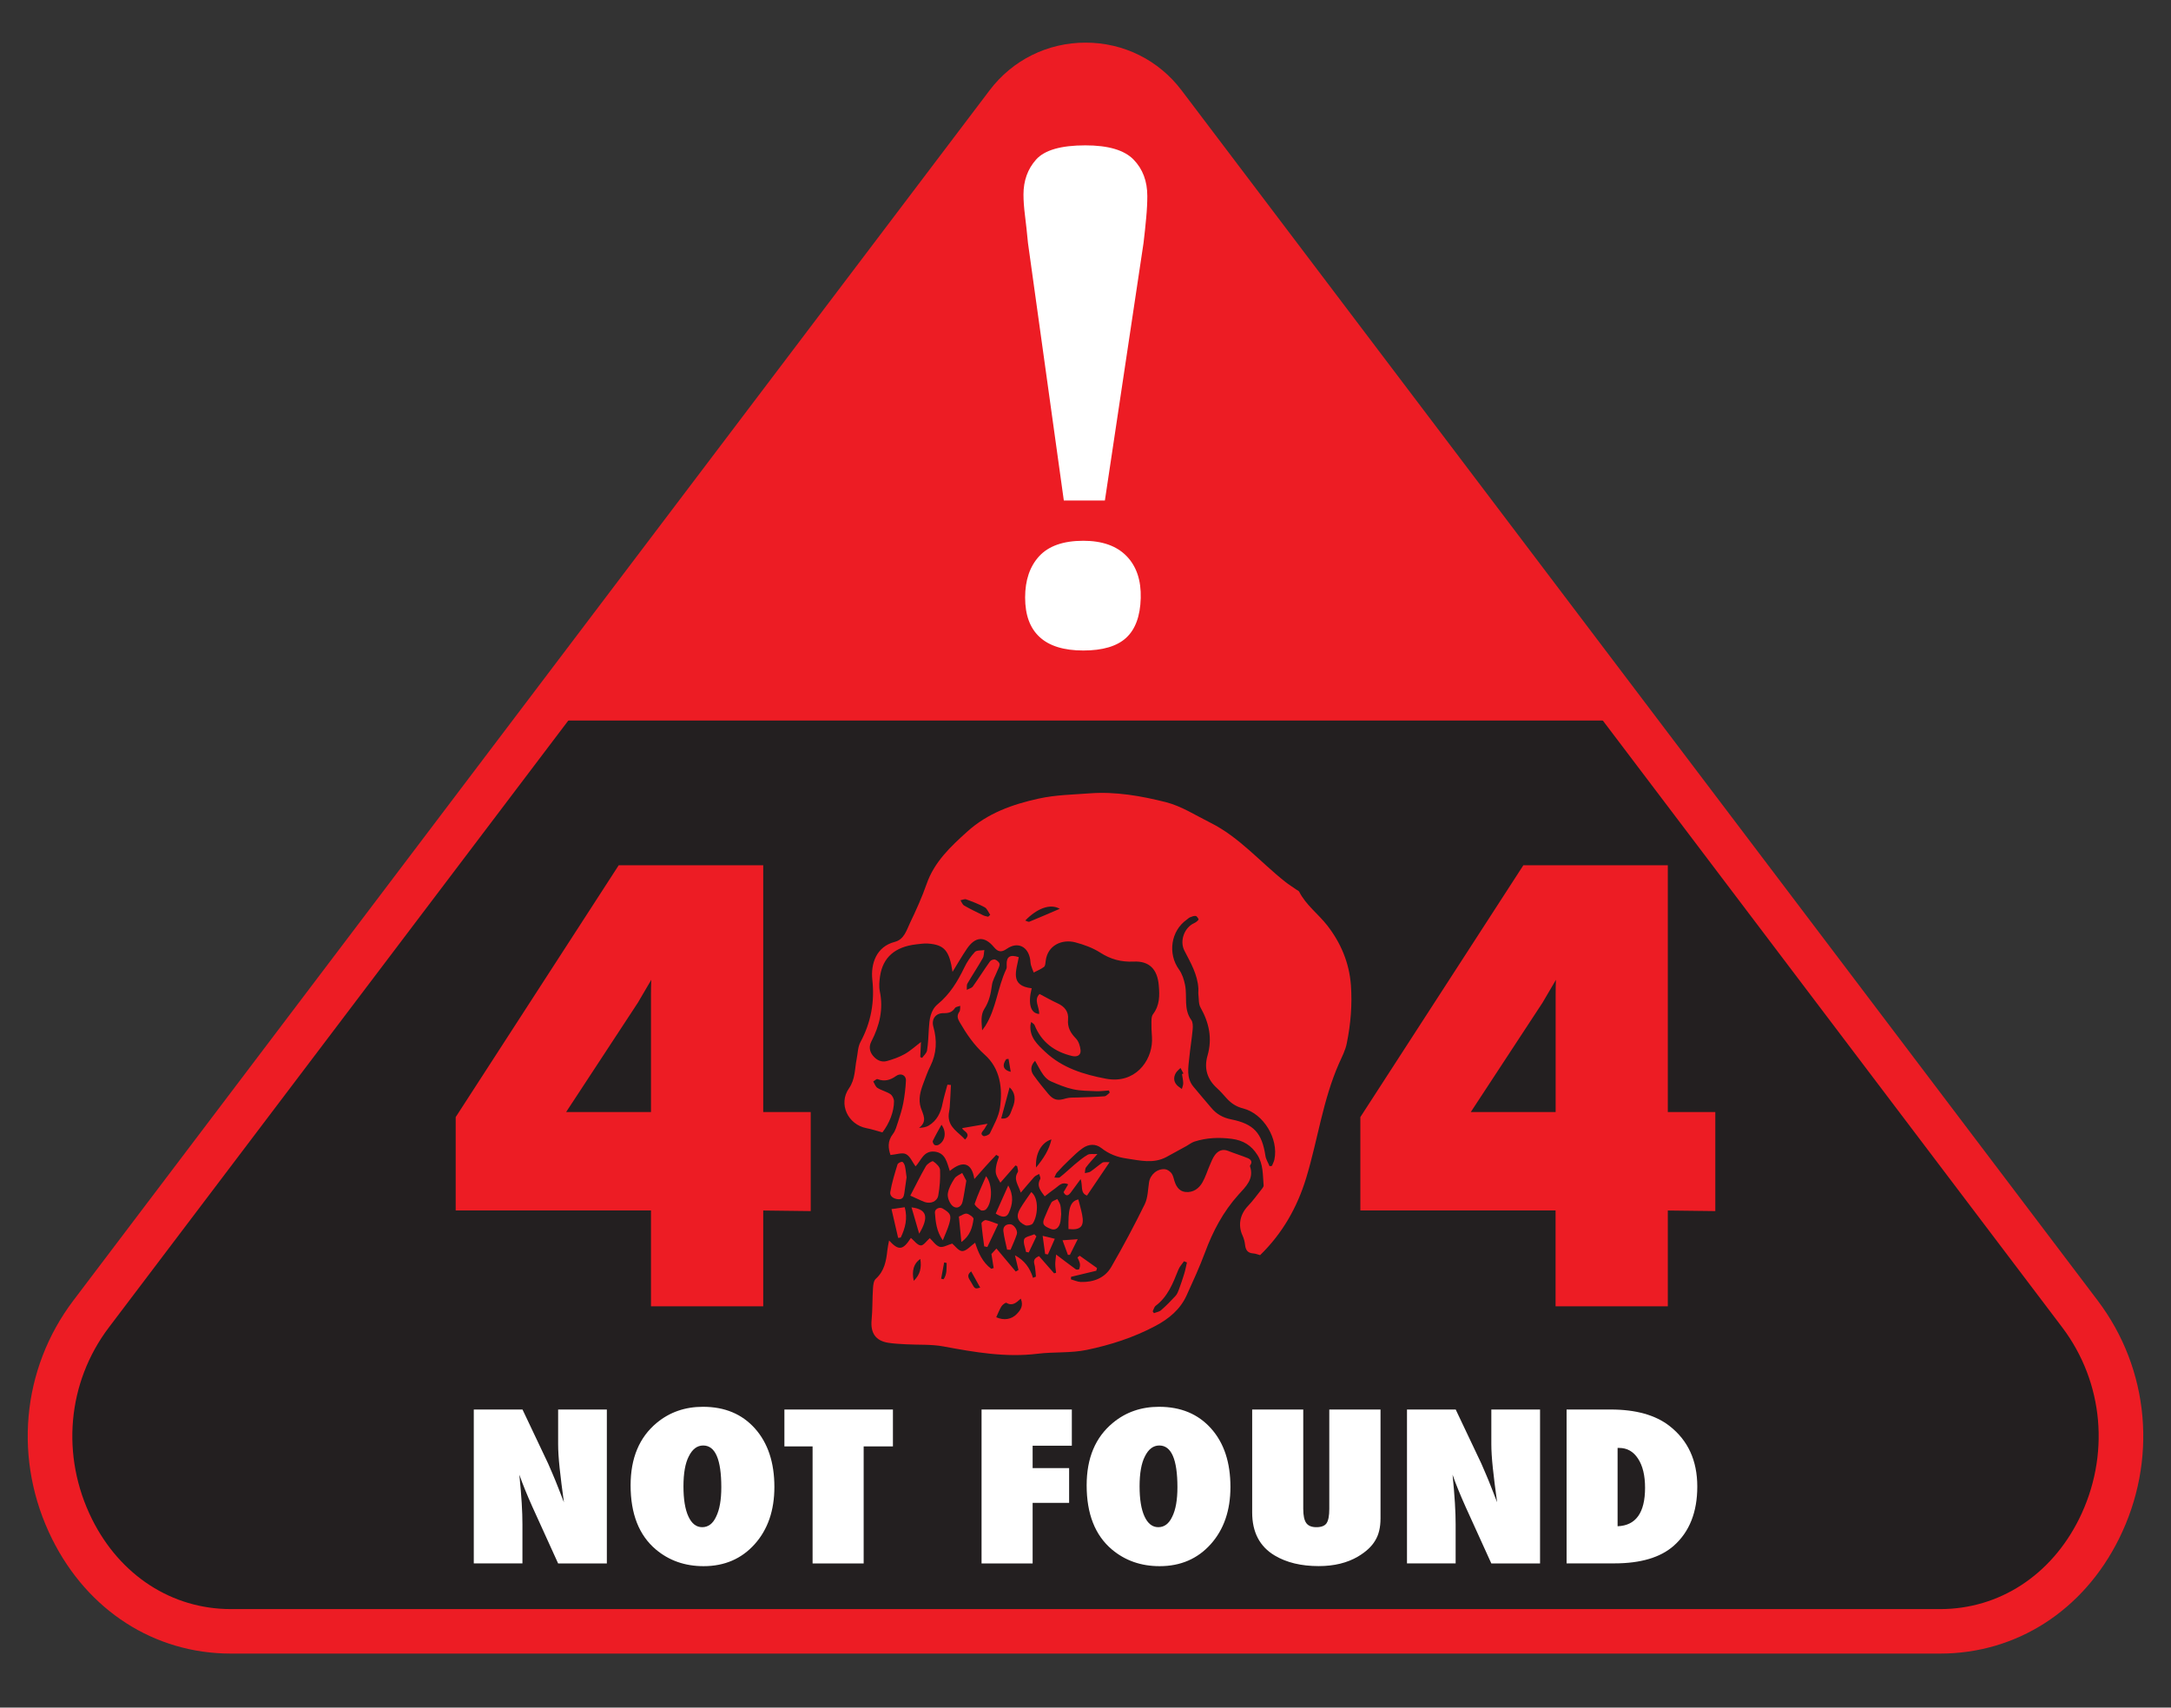 <?xml version="1.0" encoding="utf-8"?>
<svg version="1.1" id="Layer_1" xmlns="http://www.w3.org/2000/svg" xmlns:xlink="http://www.w3.org/1999/xlink" x="0px" y="0px"
	 viewBox="0 0 303.48 238.72" style="enable-background:new 0 0 303.48 238.72;" xml:space="preserve">
<rect x="0" y="0" width="303.48" height="238.72" fill="#333333" stroke="none"/>
<style type="text/css">
	.st0{fill:#231F20;}
	.st1{fill:#ED1C24;}
	.st2{fill:#FFFFFF;}
</style>
<path class="st0" d="M140.8,14.51L12.74,183.68c-13.44,17.75-1.73,44.38,19.52,44.38h119.47h119.47c21.25,0,32.96-26.62,19.52-44.38
	L162.68,14.51C157.19,7.26,146.29,7.26,140.8,14.51z"/>
<g>
	<path class="st1" d="M293.22,181.8L165.17,12.63c-3.21-4.24-8.1-6.67-13.42-6.67s-10.21,2.43-13.42,6.67L10.26,181.8
		c-7.28,9.62-8.42,22.39-2.98,33.34c4.99,10.04,14.33,16.03,24.99,16.03h238.94c10.65,0,20-5.99,24.99-16.03
		C301.64,204.2,300.5,191.42,293.22,181.8z M290.62,212.37c-3.92,7.87-11.17,12.58-19.41,12.58H32.27c-8.24,0-15.49-4.7-19.41-12.58
		c-4.38-8.82-3.48-19.09,2.37-26.81L143.29,16.39c2.02-2.67,5.1-4.2,8.46-4.2s6.43,1.53,8.46,4.2l128.06,169.17
		C294.1,193.28,295,203.55,290.62,212.37z"/>
	<polygon class="st1" points="76.45,100.73 227.04,100.73 158.56,10.4 146.81,9.07 	"/>
	<g>
		<g>
			<path class="st1" d="M188.84,137.7c-0.24-3.14-1.43-5.92-3.32-8.34c-1.25-1.6-2.96-2.83-3.91-4.7c-0.06-0.12-0.23-0.18-0.36-0.27
				c-0.54-0.38-1.1-0.72-1.61-1.13c-3.48-2.75-6.4-6.23-10.45-8.25c-2.05-1.02-4.05-2.32-6.22-2.87c-3.46-0.87-7.01-1.5-10.64-1.23
				c-2.38,0.18-4.75,0.21-7.12,0.73c-3.7,0.81-7.14,2.04-9.99,4.61c-2.33,2.1-4.61,4.23-5.69,7.33c-0.65,1.85-1.46,3.65-2.31,5.42
				c-0.5,1.04-0.82,2.34-2.16,2.68c-2.56,0.66-3.36,3.05-3.12,5.28c0.34,3.09-0.18,5.97-1.66,8.72c-0.37,0.69-0.37,1.57-0.53,2.37
				c-0.28,1.39-0.18,2.82-1.08,4.11c-1.51,2.17-0.15,5.06,2.46,5.56c0.74,0.14,1.47,0.39,2.22,0.59c0.97-1.25,1.63-2.91,1.62-4.36
				c0-0.35-0.24-0.82-0.52-1c-0.55-0.36-1.24-0.51-1.79-0.86c-0.28-0.17-0.4-0.59-0.59-0.9c0.2-0.11,0.45-0.38,0.59-0.33
				c0.96,0.37,1.77,0.16,2.59-0.43c0.66-0.48,1.42-0.12,1.39,0.63c-0.05,1.05-0.18,2.11-0.37,3.14c-0.17,0.9-0.46,1.78-0.74,2.66
				c-0.19,0.57-0.35,1.21-0.71,1.67c-0.81,1.04-0.64,2.06-0.34,2.94c0.83-0.07,1.64-0.39,2.17-0.12c0.58,0.29,0.89,1.11,1.33,1.71
				c0.76-0.76,1.11-2.24,2.68-2.06c1.53,0.18,1.71,1.54,2.11,2.7c1.9-1.58,3.1-1.06,3.43,1.13c0.56-0.63,1.05-1.2,1.56-1.76
				c0.49-0.55,1-1.08,1.5-1.62c0.13,0.08,0.26,0.15,0.39,0.23c-0.13,0.42-0.3,0.83-0.38,1.26c-0.07,0.38-0.13,0.81-0.04,1.17
				c0.11,0.43,0.39,0.81,0.61,1.23c0.72-0.82,1.41-1.62,2.11-2.41c0.08,0.03,0.16,0.07,0.24,0.11c0.03,0.28,0.2,0.64,0.08,0.83
				c-0.64,1.02,0.09,1.78,0.42,2.86c0.71-0.82,1.28-1.52,1.88-2.19c0.18-0.19,0.46-0.28,0.69-0.42c0.06,0.24,0.24,0.55,0.15,0.71
				c-0.55,1.01,0.08,1.66,0.63,2.42c0.53-0.4,0.99-0.79,1.49-1.13c0.49-0.34,0.91-0.96,1.79-0.55c-0.23,0.39-0.43,0.74-0.65,1.1
				c0.35,0.67,0.7,0.48,1.06-0.02c0.41-0.57,0.83-1.13,1.33-1.81c0.33,0.94-0.1,1.95,0.89,2.3c1.04-1.53,2.03-3.01,3.16-4.67
				c-0.54,0.02-0.83-0.05-1,0.06c-0.57,0.39-1.09,0.86-1.66,1.25c-0.22,0.15-0.53,0.15-0.8,0.22c0.05-0.27,0.01-0.6,0.16-0.8
				c0.43-0.58,0.94-1.11,1.6-1.87c-0.59,0.04-1.06-0.07-1.37,0.11c-0.65,0.37-1.23,0.87-1.81,1.35c-0.7,0.59-1.35,1.23-2.07,1.79
				c-0.17,0.13-0.51,0.03-0.77,0.04c0.12-0.24,0.2-0.53,0.38-0.72c0.53-0.59,1.09-1.16,1.67-1.71c0.62-0.59,1.23-1.21,1.93-1.69
				c0.82-0.57,1.79-0.63,2.59,0c1.05,0.83,2.23,1.28,3.52,1.46c1.86,0.27,3.74,0.77,5.57-0.21c0.94-0.51,1.88-1.02,2.81-1.54
				c0.37-0.21,0.72-0.49,1.12-0.62c1.7-0.54,3.42-0.61,5.21-0.38c1.61,0.21,2.74,0.92,3.58,2.25c0.84,1.32,0.74,2.81,0.87,4.26
				c0.01,0.13-0.09,0.29-0.18,0.41c-0.67,0.84-1.29,1.72-2.03,2.49c-1.09,1.15-1.4,2.68-0.74,4.1c0.19,0.41,0.31,0.88,0.36,1.33
				c0.08,0.72,0.38,1.13,1.14,1.18c0.33,0.02,0.65,0.16,0.96,0.24c3.11-3.03,5.18-6.65,6.44-10.79c1.62-5.33,2.33-10.91,4.6-16.04
				c0.41-0.92,0.9-1.84,1.08-2.82C188.81,143.16,189.04,140.45,188.84,137.7z M148.14,127.05c-1.53,0.66-2.89,1.25-4.26,1.81
				c-0.13,0.05-0.34-0.1-0.56-0.17C144.96,126.99,146.81,126.28,148.14,127.05z M135.06,125.73c0.88,0.32,1.77,0.66,2.59,1.11
				c0.34,0.19,0.52,0.69,0.77,1.05c-0.09,0.09-0.19,0.18-0.28,0.27c-0.23-0.06-0.47-0.09-0.68-0.19c-0.9-0.44-1.81-0.87-2.68-1.37
				c-0.24-0.14-0.35-0.49-0.52-0.74C134.53,125.81,134.84,125.65,135.06,125.73z M131.17,160.06c-0.15,0.08-0.43,0.08-0.55-0.01
				c-0.14-0.11-0.28-0.42-0.23-0.54c0.37-0.77,0.8-1.52,1.22-2.27C132.41,158.32,132.06,159.61,131.17,160.06z M139.78,154.89
				c-0.18,1.22-0.86,2.39-1.4,3.54c-0.11,0.23-0.74,0.48-0.93,0.38c-0.54-0.32-0.05-0.66,0.15-0.97c0.19-0.3,0.37-0.59,0.45-0.74
				c-1.13,0.2-2.3,0.39-3.54,0.61c0,0.39,1.37,0.69,0.39,1.6c-0.89-1.02-2.27-1.65-2.29-3.26c-0.01-0.42,0.12-0.83,0.15-1.25
				c0.07-1.04,0.12-2.08,0.17-3.12c-0.16-0.02-0.32-0.02-0.49-0.04c-0.23,0.87-0.5,1.73-0.68,2.62c-0.25,1.29-0.78,2.4-1.94,3.1
				c-0.35,0.21-0.79,0.29-1.35,0.32c1.22-0.93,0.56-1.86,0.25-2.81c-0.38-1.17-0.07-2.3,0.35-3.41c0.31-0.8,0.58-1.62,0.97-2.39
				c0.9-1.8,0.97-3.63,0.43-5.54c-0.3-1.07,0.34-1.92,1.45-1.89c0.68,0.01,1.17-0.12,1.57-0.71c0.12-0.19,0.49-0.22,0.74-0.31
				c-0.03,0.28,0.02,0.62-0.12,0.82c-0.37,0.51-0.27,0.93,0.02,1.43c0.97,1.67,2.01,3.22,3.5,4.56
				C139.82,149.36,140.18,152.13,139.78,154.89z M141.52,154.94c-0.28,0.63-0.36,1.57-1.56,1.42c0.4-1.51,0.78-2.92,1.17-4.35
				C141.89,152.71,142.06,153.71,141.52,154.94z M140.66,148.07c0.1-0.01,0.21-0.03,0.32-0.04c0.1,0.58,0.2,1.15,0.31,1.81
				C140.22,149.6,140.05,148.91,140.66,148.07z M144.83,163.22c-0.14-1.94,0.76-3.52,2.15-3.93
				C146.64,160.77,145.89,161.93,144.83,163.22z M154.4,153.26c-1.27,0.1-2.54,0.12-3.81,0.17c-0.53,0.02-1.09-0.02-1.59,0.13
				c-1.13,0.35-1.7,0.26-2.46-0.63c-0.71-0.85-1.41-1.71-2.05-2.61c-0.45-0.63-0.47-1.32,0.2-2.02c0.39,0.68,0.72,1.36,1.15,1.96
				c0.27,0.37,0.65,0.74,1.06,0.91c1.01,0.44,2.04,0.88,3.11,1.11c1.05,0.23,2.16,0.22,3.25,0.27c0.59,0.02,1.18-0.07,1.76-0.1
				c0.03,0.1,0.07,0.21,0.1,0.31C154.88,152.94,154.65,153.24,154.4,153.26z M161.18,141.78c-0.27,0.36-0.22,1-0.22,1.51
				c-0.02,0.74,0.09,1.47,0.08,2.21c-0.06,2.86-2.4,6.08-6.46,5.3c-3.1-0.59-6.08-1.5-8.46-3.74c-1.09-1.02-2.19-2.02-2.08-3.71
				c0.01-0.11,0.05-0.23,0.11-0.48c0.21,0.19,0.41,0.29,0.47,0.44c0.97,2.4,2.79,3.73,5.25,4.32c0.71,0.17,1.25-0.12,1.18-0.82
				c-0.06-0.57-0.27-1.24-0.65-1.63c-0.76-0.78-1.2-1.55-1.1-2.68c0.1-1.06-0.47-1.78-1.45-2.23c-0.85-0.39-1.67-0.86-2.53-1.31
				c-0.87,0.83,0,1.84-0.06,2.79c-1.2-0.07-1.59-1.43-1.04-3.59c-3.15-0.35-2.11-2.55-1.81-4.35c-1.22-0.41-1.73-0.06-1.69,1.04
				c0.01,0.21,0.03,0.46-0.06,0.64c-1.22,2.57-1.39,5.52-2.94,7.96c-0.08,0.12-0.17,0.24-0.43,0.59c-0.08-1.2-0.23-2.15,0.32-3.01
				c0.65-1.01,0.9-2.11,1.05-3.3c0.08-0.67,0.48-1.3,0.73-1.95c0.13-0.33,0.36-0.68,0.34-1c-0.02-0.24-0.36-0.54-0.62-0.63
				c-0.19-0.07-0.59,0.07-0.72,0.25c-0.82,1.15-1.57,2.35-2.39,3.5c-0.17,0.24-0.56,0.32-0.85,0.48c0.02-0.3-0.05-0.65,0.09-0.89
				c0.69-1.19,1.46-2.34,2.14-3.54c0.18-0.32,0.15-0.75,0.22-1.13c-0.45,0.08-1.07,0-1.32,0.26c-0.6,0.64-1.11,1.4-1.49,2.2
				c-0.93,1.93-2.01,3.71-3.7,5.1c-1.05,0.87-1.17,2.17-1.25,3.45c-0.06,1.01-0.09,2.02-0.25,3.02c-0.06,0.38-0.45,0.7-0.69,1.04
				c-0.09-0.04-0.17-0.07-0.26-0.11c0.03-0.68,0.06-1.35,0.1-2.11c-0.82,0.62-1.49,1.25-2.28,1.69c-0.76,0.43-1.62,0.73-2.47,0.97
				c-0.77,0.22-1.45-0.12-1.96-0.74c-0.5-0.61-0.58-1.3-0.23-1.98c1.15-2.22,1.71-4.51,1.19-7.02c-0.14-0.68-0.07-1.42,0.03-2.11
				c0.39-2.64,2.09-4.12,5.06-4.46c0.55-0.06,1.11-0.15,1.65-0.11c2.28,0.17,2.98,0.98,3.42,3.96c0.72-1.17,1.33-2.23,2.01-3.23
				c1.17-1.73,2.47-1.81,3.78-0.23c0.56,0.67,1.03,0.77,1.79,0.24c1.52-1.06,2.99-0.34,3.28,1.5c0.04,0.27,0.04,0.56,0.12,0.82
				c0.1,0.34,0.24,0.66,0.37,0.99c0.49-0.26,1.01-0.46,1.44-0.79c0.19-0.15,0.2-0.57,0.24-0.87c0.27-2.17,2.31-3.04,4.13-2.56
				c1.2,0.32,2.43,0.76,3.46,1.42c1.47,0.95,2.96,1.35,4.69,1.27c2.21-0.11,3.33,1.09,3.52,3.31
				C162.11,139.2,162.12,140.54,161.18,141.78z M165.4,151.42c0.01,0.27-0.12,0.55-0.19,0.82c-0.24-0.18-0.51-0.34-0.71-0.56
				c-0.46-0.51-0.46-1.11-0.13-1.68c0.16-0.27,0.43-0.47,0.65-0.7c0.14,0.26,0.27,0.52,0.41,0.77c-0.06,0.03-0.13,0.06-0.2,0.09
				C165.29,150.58,165.39,151,165.4,151.42z M178.15,162.08c-0.06,0.31-0.23,0.61-0.35,0.91c-0.11,0.01-0.22,0.02-0.33,0.04
				c-0.2-0.49-0.51-0.96-0.58-1.46c-0.48-3.16-1.62-4.45-4.78-5.08c-1.16-0.23-2.06-0.74-2.79-1.62c-0.83-0.99-1.69-1.96-2.5-2.96
				c-1.01-1.23-0.71-2.67-0.57-4.07c0.13-1.31,0.35-2.61,0.47-3.92c0.04-0.45,0.04-1.02-0.2-1.34c-1.09-1.51-0.54-3.26-0.86-4.87
				c-0.15-0.75-0.4-1.55-0.84-2.16c-1.61-2.22-1.16-5.41,1.08-6.99c0.15-0.1,0.28-0.25,0.45-0.32c0.26-0.1,0.55-0.23,0.8-0.19
				c0.17,0.03,0.44,0.45,0.39,0.52c-0.15,0.21-0.4,0.39-0.64,0.5c-1.34,0.61-2.03,2.47-1.34,3.82c0.87,1.69,1.85,3.34,1.96,5.31
				c0.02,0.27-0.03,0.55,0,0.82c0.08,0.62,0.01,1.32,0.3,1.83c1.2,2.13,1.67,4.31,0.98,6.72c-0.52,1.78-0.05,3.33,1.35,4.58
				c0.45,0.41,0.86,0.88,1.27,1.34c0.64,0.72,1.36,1.22,2.36,1.47C176.64,155.69,178.75,159.22,178.15,162.08z"/>
			<path class="st1" d="M174.73,163.03c-0.01-0.05,0.02-0.12,0.06-0.17c0.33-0.49,0.01-0.79-0.36-0.95
				c-0.9-0.37-1.84-0.65-2.74-1.01c-0.79-0.32-1.41-0.03-1.86,0.57c-0.32,0.43-0.51,0.96-0.73,1.46c-0.34,0.78-0.59,1.62-1.01,2.36
				c-0.49,0.87-1.3,1.45-2.35,1.35c-1.04-0.11-1.42-0.95-1.66-1.86c-0.08-0.29-0.18-0.61-0.38-0.83c-0.21-0.23-0.53-0.46-0.83-0.49
				c-1.09-0.12-2.09,0.75-2.25,1.83c-0.16,1.03-0.16,2.16-0.6,3.06c-1.46,2.97-3.02,5.9-4.68,8.77c-0.9,1.55-2.48,2.15-4.26,2.1
				c-0.46-0.02-0.92-0.24-1.38-0.37c0.01-0.12,0.01-0.24,0.02-0.35c1.18-0.28,2.36-0.57,3.53-0.85c0.03-0.13,0.07-0.25,0.1-0.38
				c-0.81-0.58-1.61-1.15-2.42-1.72c-0.1,0.08-0.21,0.16-0.31,0.24c0.12,0.29,0.29,0.58,0.34,0.89c0.04,0.24-0.02,0.52-0.11,0.75
				c-0.02,0.06-0.35,0.09-0.46,0.02c-0.85-0.62-1.69-1.26-2.76-2.07c-0.05,0.56-0.12,0.96-0.12,1.35c0,0.4,0.08,0.8,0.12,1.2
				c-0.09,0.03-0.18,0.05-0.28,0.08c-0.73-0.83-1.45-1.66-2.11-2.41c-1.02,0.45-0.64,0.98-0.57,1.46c0.07,0.46,0.1,0.94,0.14,1.41
				c-0.14,0.06-0.27,0.12-0.41,0.17c-0.42-1.37-1.19-2.45-2.52-3.15c0.16,0.69,0.33,1.37,0.49,2.05c-0.13,0.07-0.25,0.14-0.38,0.22
				c-0.89-1.06-1.78-2.12-2.7-3.22c-0.29,0.33-0.56,0.61-0.7,0.77c0.12,0.75,0.22,1.36,0.31,1.96c-0.12,0.04-0.23,0.07-0.34,0.1
				c-1.23-0.91-1.81-2.25-2.25-3.64c-0.63,0.44-1.2,1.16-1.79,1.17c-0.52,0.01-1.06-0.77-1.41-1.05c-0.64,0.18-1.29,0.59-1.76,0.45
				c-0.56-0.18-0.98-0.84-1.38-1.21c-0.42,0.36-0.87,1.05-1.26,1.02c-0.49-0.04-0.92-0.67-1.38-1.05c-1.11,1.72-1.7,1.82-3.05,0.36
				c-0.1,0.55-0.2,0.96-0.24,1.37c-0.16,1.49-0.41,2.9-1.62,3.99c-0.3,0.27-0.36,0.88-0.39,1.34c-0.1,1.46-0.05,2.93-0.19,4.38
				c-0.18,1.83,0.54,2.94,2.33,3.22c0.82,0.13,1.65,0.16,2.48,0.21c1.75,0.1,3.53-0.02,5.24,0.3c4.36,0.81,8.69,1.57,13.16,1.02
				c2.28-0.28,4.64-0.07,6.88-0.54c3.32-0.69,6.58-1.74,9.61-3.36c1.86-0.99,3.44-2.29,4.33-4.25c0.9-1.98,1.81-3.96,2.57-6
				c1.1-2.97,2.54-5.7,4.67-8.07C174.11,165.92,175.35,164.84,174.73,163.03z M127.73,179.06c-0.3-1.41,0-2.44,0.92-3.06
				C128.84,177.23,128.63,178.19,127.73,179.06z M131.9,178.84c-0.11-0.02-0.23-0.04-0.34-0.07c0.14-0.76,0.28-1.52,0.42-2.28
				c0.12,0.02,0.23,0.04,0.35,0.07C132.31,177.35,132.39,178.15,131.9,178.84z M135.77,179.28c-0.24-0.45-0.79-0.93-0.01-1.54
				c0.44,0.79,0.85,1.52,1.26,2.27C136.3,180.21,136.28,180.22,135.77,179.28z M142.13,183.7c-0.73,0.76-1.8,0.93-2.87,0.45
				c0.26-0.55,0.45-1.07,0.74-1.53c0.14-0.23,0.59-0.55,0.68-0.49c0.83,0.51,1.4-0.02,2.01-0.58
				C143.11,182.56,142.65,183.16,142.13,183.7z M165.54,178.07c-0.22,0.72-0.46,1.44-0.72,2.14c-0.12,0.33-0.26,0.7-0.49,0.95
				c-0.64,0.7-1.31,1.38-2.02,2c-0.25,0.23-0.67,0.28-1,0.42c-0.06-0.09-0.11-0.17-0.18-0.26c0.14-0.26,0.21-0.61,0.42-0.77
				c1.7-1.28,2.42-3.16,3.17-5.04c0.17-0.43,0.52-0.8,0.79-1.19c0.14,0.06,0.27,0.12,0.41,0.17
				C165.79,177.03,165.7,177.56,165.54,178.07z"/>
			<path class="st1" d="M130.44,162.35c-0.14-0.09-0.81,0.35-1.01,0.68c-0.76,1.31-1.43,2.69-2.18,4.12
				c0.63,0.29,1.07,0.49,1.52,0.69c0.17,0.08,0.34,0.15,0.51,0.21c0.84,0.27,1.73-0.08,1.88-0.94c0.21-1.16,0.3-2.37,0.25-3.55
				C131.39,163.13,130.87,162.63,130.44,162.35z"/>
			<path class="st1" d="M133.43,164.75c-0.41,0.63-0.81,1.34-0.93,2.07c-0.09,0.51,0.17,1.21,0.51,1.62
				c0.56,0.66,1.36,0.4,1.55-0.46c0.2-0.89,0.32-1.8,0.52-2.92c-0.15-0.27-0.36-0.67-0.58-1.08
				C134.13,164.23,133.65,164.41,133.43,164.75z"/>
			<path class="st1" d="M126.5,163.02c-0.05-0.23-0.24-0.58-0.39-0.6c-0.21-0.01-0.59,0.19-0.65,0.37
				c-0.39,1.28-0.79,2.56-1.01,3.87c-0.09,0.56,0.45,0.94,1.1,0.99c0.62,0.05,0.79-0.32,0.86-0.82c0.11-0.76,0.21-1.51,0.32-2.24
				C126.65,164.04,126.61,163.52,126.5,163.02z"/>
			<path class="st1" d="M144.16,166.65c-0.53,0.78-1.09,1.53-1.56,2.33c-0.61,1.03-0.39,1.79,0.71,2.31
				c0.27,0.12,0.89-0.02,1.05-0.24C145.06,170.05,145.3,167.55,144.16,166.65z"/>
			<path class="st1" d="M148.24,170.75c0.05-0.33,0.07-0.67,0.1-1.01c-0.03-0.42-0.02-0.86-0.12-1.27c-0.07-0.3-0.28-0.57-0.42-0.85
				c-0.28,0.17-0.69,0.26-0.83,0.5c-0.37,0.66-0.63,1.38-0.94,2.07c-0.44,0.97-0.11,1.22,0.85,1.61
				C147.56,172.08,148.09,171.63,148.24,170.75z"/>
			<path class="st1" d="M136.25,168.28c-0.07,0.19,0.5,0.66,0.84,0.9c0.15,0.11,0.55,0.05,0.7-0.08c0.91-0.83,1.04-3.41,0.05-4.67
				C137.23,165.83,136.67,167.03,136.25,168.28z"/>
			<path class="st1" d="M151.26,169.76c-0.14-0.7-0.35-1.39-0.52-2.08c-1.26,0.26-1.42,1.56-1.38,4.14
				C151.07,172.01,151.61,171.45,151.26,169.76z"/>
			<path class="st1" d="M130.69,169.53c0.1,1.27,0.2,2.55,1.1,3.87c0.35-0.88,0.69-1.58,0.9-2.32c0.34-1.19,0.18-1.47-0.9-2.12
				C131.34,168.68,130.65,169,130.69,169.53z"/>
			<path class="st1" d="M125.55,173.06c0.12-0.02,0.24-0.03,0.36-0.05c0.63-1.31,0.99-2.66,0.56-4.24
				c-0.63,0.09-1.13,0.16-1.85,0.26C124.95,170.43,125.25,171.75,125.55,173.06z"/>
			<path class="st1" d="M134.39,173.63c1.24-0.88,1.54-2.05,1.7-3.22c0.03-0.21-0.59-0.68-0.95-0.74c-0.35-0.05-0.76,0.27-1.1,0.41
				C134.16,171.29,134.27,172.38,134.39,173.63z"/>
			<path class="st1" d="M139.19,169.66c0.74,0.47,1.45,0.7,1.83-0.11c0.53-1.15,0.73-2.39-0.08-3.82
				C140.3,167.18,139.75,168.42,139.19,169.66z"/>
			<path class="st1" d="M137.2,171.02c0.08,1.08,0.24,2.15,0.38,3.22c0.15,0.03,0.29,0.06,0.44,0.09c0.48-1.01,0.95-2.02,1.51-3.19
				c-0.65-0.23-1.17-0.47-1.72-0.57C137.63,170.53,137.19,170.87,137.2,171.02z"/>
			<path class="st1" d="M140.26,172.11c0.1,0.87,0.34,1.72,0.52,2.59c0.16,0.01,0.32,0.01,0.48,0.02c0.3-0.72,0.64-1.43,0.88-2.17
				c0.17-0.54-0.41-1.38-0.91-1.4C140.58,171.12,140.19,171.51,140.26,172.11z"/>
			<path class="st1" d="M127.42,168.79c0.37,1.27,0.72,2.48,1.07,3.68C129.89,170.11,129.56,169.06,127.42,168.79z"/>
			<path class="st1" d="M143.17,173.23c-0.17,0.51,0.15,1.18,0.26,1.79c0.13,0.02,0.26,0.05,0.38,0.07c0.36-0.75,0.72-1.5,1.07-2.25
				c-0.1-0.1-0.19-0.19-0.29-0.29C144.11,172.77,143.3,172.89,143.17,173.23z"/>
			<path class="st1" d="M146.1,175.31c0.13,0.02,0.26,0.04,0.39,0.06c0.31-0.7,0.61-1.39,0.96-2.19c-0.6-0.14-1.05-0.25-1.7-0.41
				C145.88,173.74,145.99,174.53,146.1,175.31z"/>
			<path class="st1" d="M149.28,175.43c0.09,0,0.19,0,0.28,0c0.35-0.71,0.7-1.42,1.09-2.19c-0.77,0.05-1.39,0.1-2.12,0.15
				C148.78,174.07,149.03,174.75,149.28,175.43z"/>
		</g>
		<g>
			<path class="st1" d="M106.68,120.96H86.49l-22.79,35.21v13.05H91v13.4h15.69v-13.39l6.64,0.08v-13.85h-6.64V120.96z
				 M79.14,155.46l10.03-15.29c0.85-1.45,1.48-2.51,1.87-3.19c-0.03,0.7-0.04,1.38-0.04,2.03v16.45H79.14z"/>
			<path class="st1" d="M233.14,155.46v-34.5h-20.19l-22.79,35.21v13.05h27.29v13.4h15.69v-13.39l6.64,0.08v-13.85H233.14z
				 M205.6,155.46l10.03-15.29c0.85-1.45,1.47-2.51,1.87-3.19c-0.03,0.7-0.04,1.38-0.04,2.03v16.45H205.6z"/>
		</g>
	</g>
</g>
<g>
	<g>
		<path class="st2" d="M66.23,218.57v-21.52h6.81l3.58,7.55c0.19,0.45,0.41,0.96,0.66,1.53c0.25,0.58,0.52,1.24,0.81,1.99l0.74,1.9
			c-0.26-1.87-0.46-3.46-0.6-4.79c-0.14-1.33-0.21-2.44-0.21-3.34v-4.84h6.81v21.52h-6.81l-3.6-7.92c-0.38-0.85-0.72-1.64-1.02-2.38
			c-0.3-0.74-0.57-1.44-0.8-2.11c0.15,1.51,0.26,2.83,0.33,3.96s0.1,2.11,0.1,2.95v5.49H66.23z"/>
		<path class="st2" d="M108.25,207.88c0,3.28-0.92,5.95-2.76,8c-1.83,2.04-4.21,3.07-7.14,3.07c-2.6,0-4.83-0.78-6.69-2.35
			c-2.34-1.99-3.51-4.97-3.51-8.95c0-3.81,1.22-6.72,3.66-8.74c1.81-1.5,3.97-2.24,6.45-2.24c3.05,0,5.47,1.01,7.28,3.04
			C107.34,201.73,108.25,204.45,108.25,207.88z M100.83,207.92c0-3.89-0.84-5.84-2.53-5.84c-0.85,0-1.52,0.51-2.02,1.53
			c-0.49,0.95-0.74,2.34-0.74,4.18c0,1.81,0.23,3.22,0.69,4.21c0.46,1,1.1,1.5,1.93,1.5c0.84,0,1.5-0.49,1.95-1.48
			C100.59,211.05,100.83,209.68,100.83,207.92z"/>
		<path class="st2" d="M120.73,218.57h-7.14v-16.36h-3.94v-5.16h15.17v5.16h-4.09V218.57z"/>
		<path class="st2" d="M144.35,218.57h-7.14v-21.52h12.62v5.06h-5.48v3.13h5.1v4.86h-5.1V218.57z"/>
		<path class="st2" d="M172,207.88c0,3.28-0.92,5.95-2.76,8c-1.83,2.04-4.21,3.07-7.14,3.07c-2.6,0-4.83-0.78-6.69-2.35
			c-2.34-1.99-3.51-4.97-3.51-8.95c0-3.81,1.22-6.72,3.67-8.74c1.81-1.5,3.96-2.24,6.45-2.24c3.05,0,5.47,1.01,7.28,3.04
			S172,204.45,172,207.88z M164.59,207.92c0-3.89-0.84-5.84-2.53-5.84c-0.85,0-1.52,0.51-2.02,1.53c-0.49,0.95-0.74,2.34-0.74,4.18
			c0,1.81,0.23,3.22,0.69,4.21c0.46,1,1.1,1.5,1.93,1.5c0.84,0,1.49-0.49,1.95-1.48C164.35,211.05,164.59,209.68,164.59,207.92z"/>
		<path class="st2" d="M185.84,197.05h7.14v15.22c0,1.27-0.25,2.3-0.74,3.09c-0.48,0.83-1.28,1.57-2.4,2.24
			c-1.51,0.89-3.34,1.34-5.5,1.34c-2.44,0-4.49-0.49-6.15-1.48c-2.1-1.25-3.15-3.26-3.15-6.02v-14.39h7.14v13.88
			c0,0.94,0.14,1.6,0.42,1.99c0.28,0.39,0.75,0.58,1.41,0.58c0.69,0,1.16-0.18,1.42-0.54c0.26-0.38,0.39-1.05,0.39-2.02V197.05z"/>
		<path class="st2" d="M196.68,218.57v-21.52h6.81l3.58,7.55c0.19,0.45,0.41,0.96,0.66,1.53c0.25,0.58,0.52,1.24,0.81,1.99l0.74,1.9
			c-0.26-1.87-0.46-3.46-0.6-4.79c-0.14-1.33-0.21-2.44-0.21-3.34v-4.84h6.81v21.52h-6.81l-3.6-7.92c-0.38-0.85-0.72-1.64-1.02-2.38
			s-0.57-1.44-0.8-2.11c0.15,1.51,0.26,2.83,0.33,3.96s0.1,2.11,0.1,2.95v5.49H196.68z"/>
		<path class="st2" d="M218.99,218.57v-21.52h6.16c3.53,0,6.27,0.77,8.24,2.31c2.58,2.02,3.87,4.83,3.87,8.46
			c0,3.57-1.09,6.32-3.27,8.26c-1.86,1.65-4.63,2.48-8.32,2.48H218.99z M226.12,213.37c2.56-0.1,3.84-1.9,3.84-5.38
			c0-1.72-0.33-3.08-0.98-4.07c-0.65-1-1.53-1.5-2.64-1.5h-0.22V213.37z"/>
	</g>
	<g>
		<path class="st2" d="M154.45,69.97h-5.74l-5.01-35.99c-0.14-1.46-0.28-2.75-0.42-3.86c-0.14-1.11-0.21-2.09-0.21-2.92
			c0-1.95,0.59-3.58,1.77-4.9c1.18-1.32,3.48-1.98,6.88-1.98c3.2,0,5.44,0.66,6.73,1.98c1.29,1.32,1.93,3.02,1.93,5.11
			c0,0.9-0.05,1.93-0.16,3.08c-0.1,1.15-0.23,2.31-0.37,3.49L154.45,69.97z M151.43,90.94c-2.71,0-4.75-0.63-6.1-1.88
			c-1.36-1.25-2.03-3.09-2.03-5.53c0-2.43,0.66-4.36,1.98-5.79c1.32-1.42,3.37-2.14,6.15-2.14c2.64,0,4.66,0.71,6.05,2.14
			c1.39,1.43,2.05,3.39,1.98,5.89c-0.07,2.5-0.75,4.35-2.03,5.53C156.14,90.35,154.14,90.94,151.43,90.94z"/>
	</g>
</g>
</svg>
